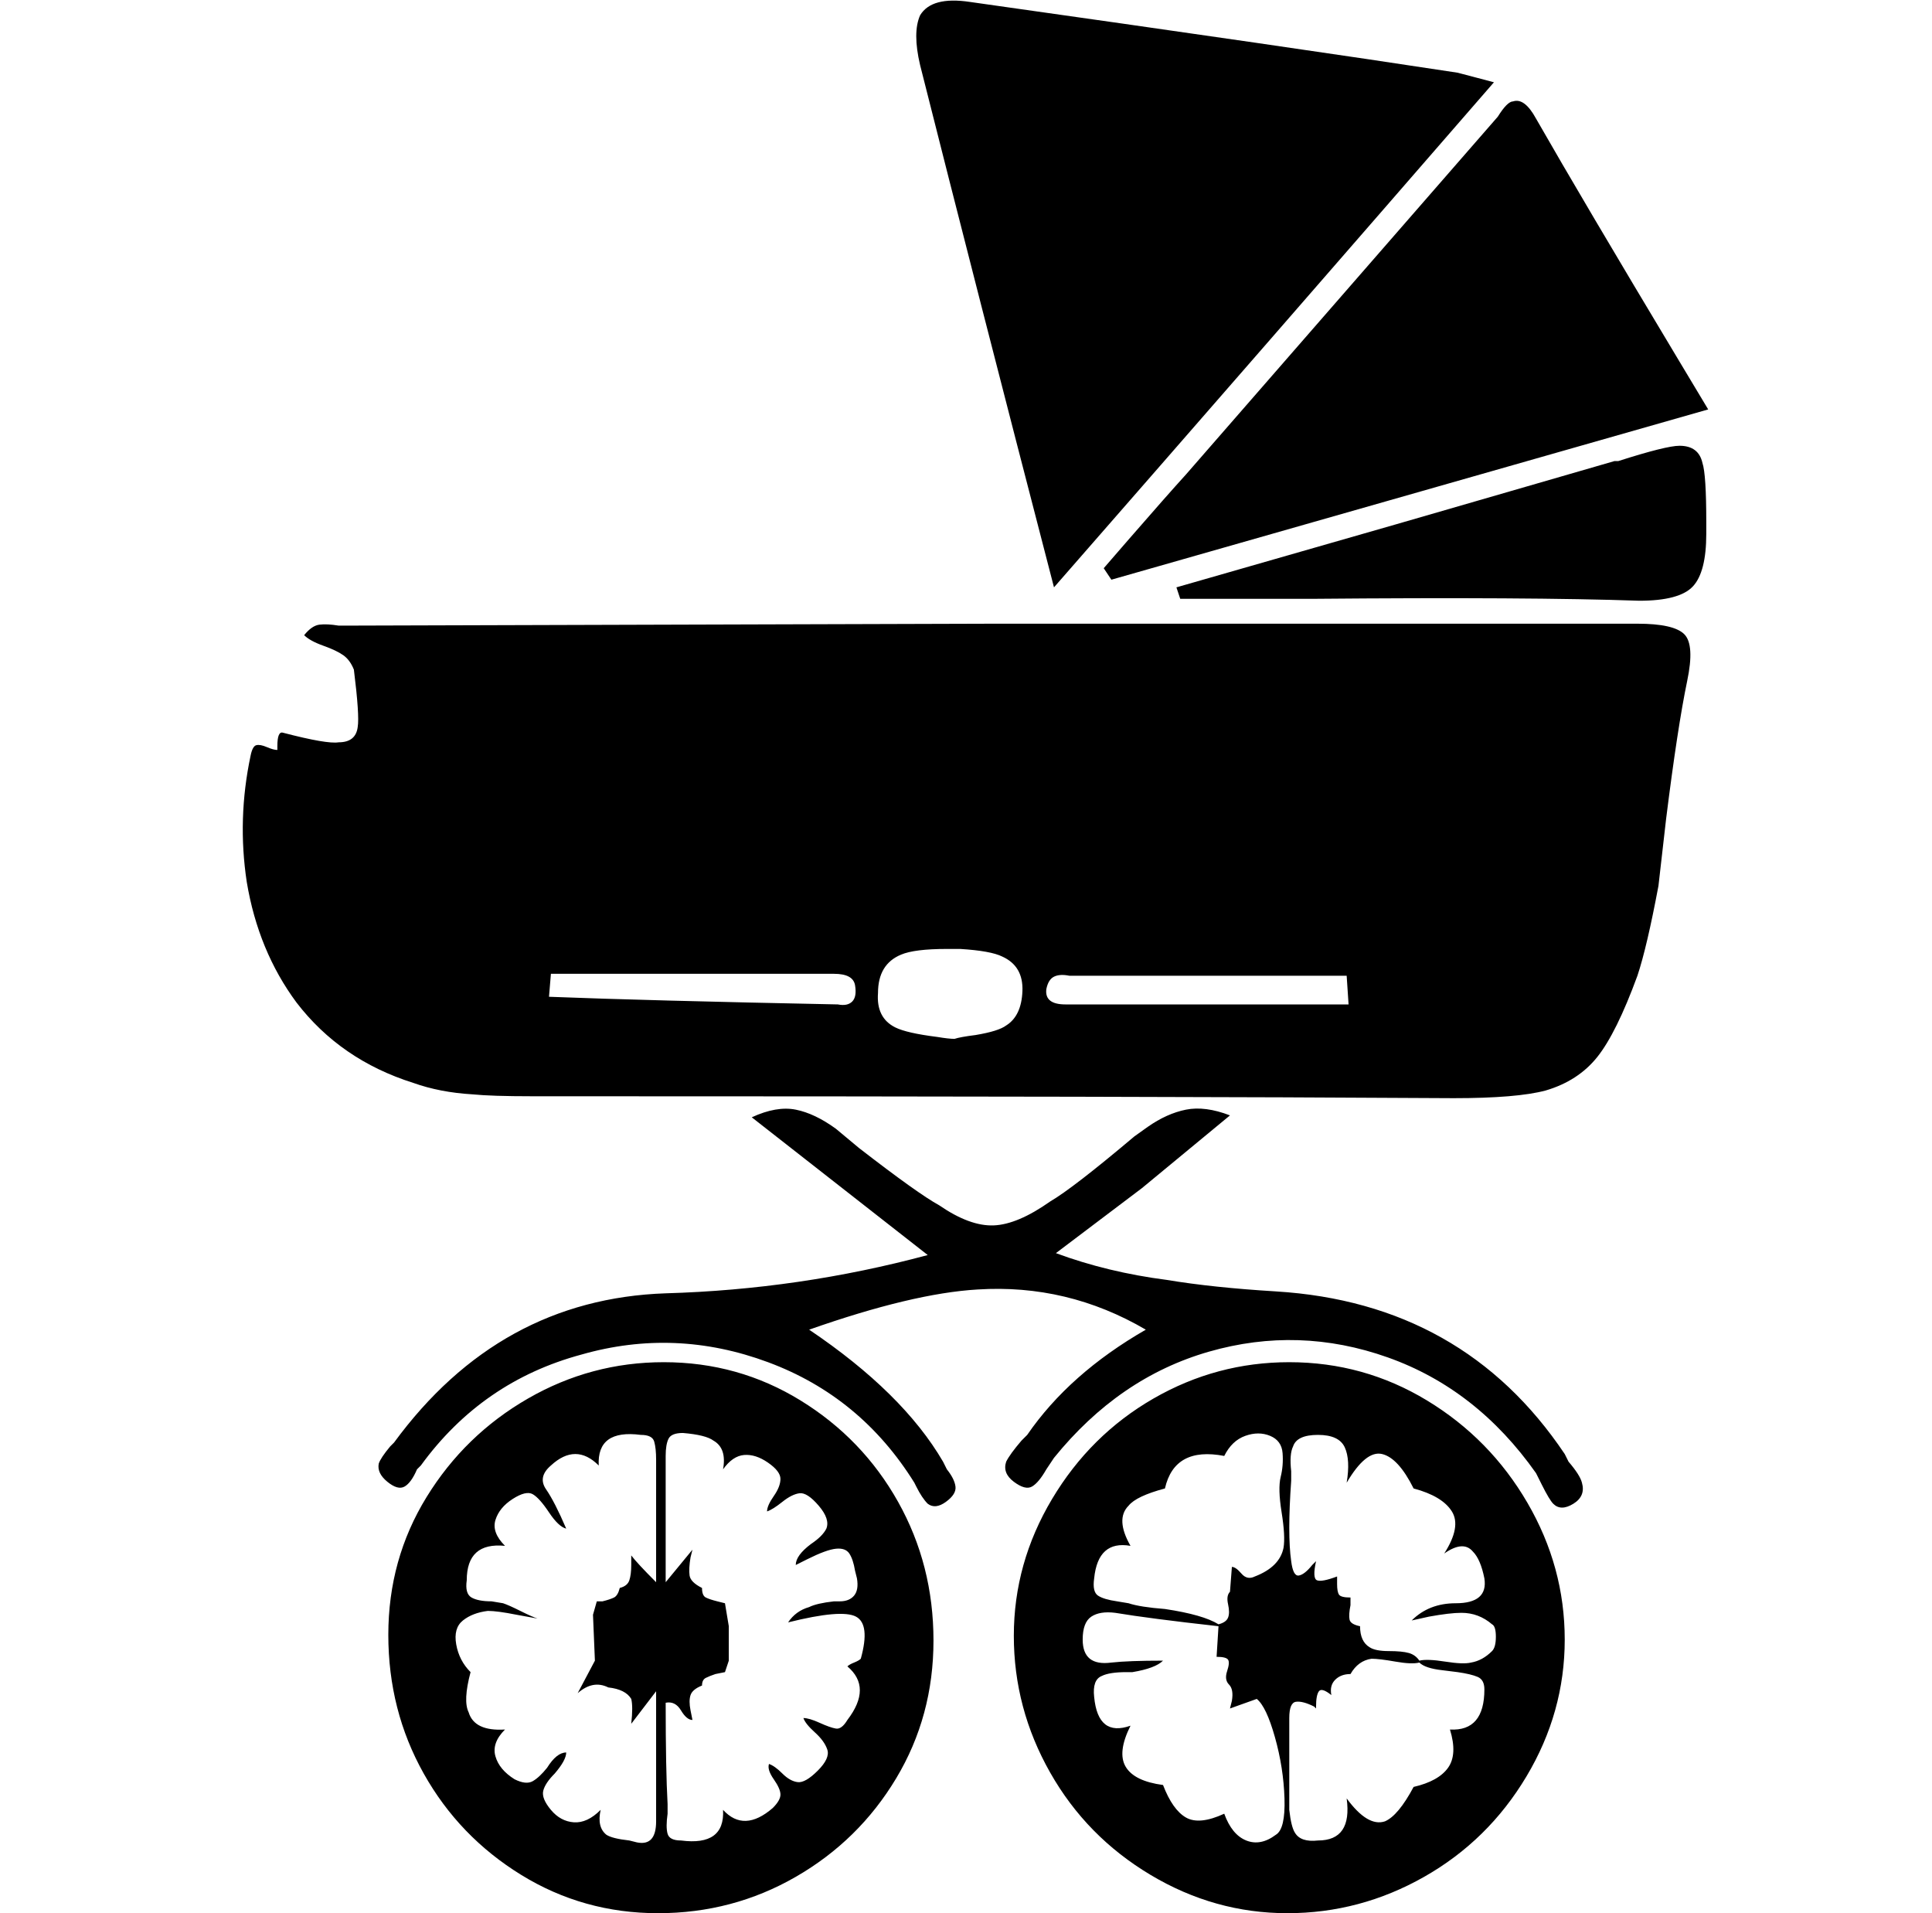 <svg xmlns="http://www.w3.org/2000/svg" viewBox="-10 0 1010 1000"><path d="M846 326H509.5L172 327h-5q-6-1-10-.5t-8 5.5q3 3 10 5.5t10.5 5 5.5 7.5q3 24 2 30-1 8-10 8-6 1-29-5-3-1-3 7v2q-2 0-5.5-1.5t-5.5-1-3 5.5q-7 33-2 66 6 36 26 63 23 30 61 42 14 5 31 6 10 1 31 1h7q317 0 475 1 33 0 48-4 17-5 27-17.5t21-42.5q5-15 11-47l4-35q6-48 11-72 4-19-1.5-24.5T846 326zM428 525q-100-2-151-4l1-12h148q10 0 11 6t-1.5 8.5-7.5 1.5zm61 18q-3 0-9-1-16-2-22-5-10-5-9-18 0-15 12-20 7-3 24-3h7q16 1 22 4 11 5 10.5 18t-8.5 18q-4 3-16 5-8 1-11 2zm58-18q-11 0-10-8 1-5 4-6.5t8-.5h145l1 15zm-6-218Q652 180 771 43l-19-5Q667 25 497 1q-20-3-26 7-4 9 0 26 29 115 70 273zm123 405q-38 0-71 19t-53 52.5-20 71.5 19 71.5 52.5 53.5 71.5 20 71.5-19 53.5-52.5 20-71.5-19.5-71.5T736 732t-72-20zm-7 247q-8 6-15.5 3T630 948q-13 6-20 2t-12-17q-15-2-19.5-9.5T581 902q-17 6-19-15-1-9 4-11 4-2 13-2h3q12-2 16-6-18 0-27 1-15 2-15-12 0-9 4.5-12t12.5-2q18 3 54 7l-1 16q5 0 6 1.5t-.5 6 1 7 1.5 8.5l-1 4 14-5q5 4 9.5 20t5 32-4.5 19zm-11-135q-4 2-7-1.5t-5-3.5l-1 13q-2 2-1 6.5t0 7-5 3.5v0q-8-5-28-8-13-1-19-3l-6-1q-7-1-10-3t-2-9q2-20 19-17-8-14-1-21 4-5 19-9 5-22 31-17 4-8 11-10.5t13 0 6.5 9-1 12.5.5 18.5 1 18.5q-2 10-15 15zm102 80q4 13-1 20t-18 10q-8 15-15 18-9 3-20-12 3 22-15 22-9 1-12-4-2-3-3-12v-48q0-8 3.5-8.5t9.5 2.5l1 1v-1q0-6 1.5-8t6.5 2q-1-5 2-8t8-3q4-7 11-8 4 0 12.5 1.5t12.5.5q3 3 12 4l8 1q7 1 10.5 2.5t3.5 6.5q0 22-18 21zm3-66q-14 0-23 9l9-2q11-2 17-2 9 0 16 6 2 1 2 6.5t-2 7.5q-5 5-11 6-4 1-13.5-.5T732 868q-2-3-5.5-4t-10.5-1-10-2q-5-3-5-11-5-1-5.5-3.5t.5-7.5v-4q-5 0-6-1.5t-1-5.5v-4q-8 3-10.5 2t-.5-10l-2 2q-4 5-7 5.5t-4-7.5q-2-14 0-42v-5q-1-9 1-13 2-6 13-6t14 6.5 1 18.5q10-17 18.5-15t16.5 18q15 4 20 12t-4 22q10-7 15-1 4 4 6 14 2 13-15 13zM337 712q-38 0-71 19t-53 51.5-20 72 18.5 72.5 51 53 71.5 20 72-19 52.5-51.5 19.5-72-18.5-72.5-51-53-71.5-20zm-4 115q-10-10-13-14v5q0 5-1 8t-5 4q-1 4-3 5t-6 2h-3l-2 7 1 24-9 17q8-7 16-3 9 1 12 6 1 4 0 13l13-17v68q0 13-10 11l-4-1q-9-1-12-3-5-4-3-13-7 7-14 6.5t-12-6.5-4-10 6-9q6-7 6-11-5 0-10 8-4 5-7.5 7t-9.5-1q-8-5-10-12t5-14q-16 1-19-9-3-6 1-21-6-6-7.5-14.5T232 847t13-5q5 0 15 2l11 2q-3-1-9-4t-9-4l-6-1q-7 0-10.5-2t-2.5-9q0-10 5-14.5t15-3.5q-7-7-5-13.5t9-11 10.5-2.5 8.5 9.5 9 8.5q-6-14-10.5-20.5T278 766q13-12 25 0-1-19 22-16 6 0 7 3.5t1 9.5zm96 10h-3q-9 1-13 3-7 2-11 8 28-7 35.5-3t2.5 22q-1 1-3.5 2t-3.5 2q13 11 0 28-3 5-6 4.5t-8.5-3-8.5-2.5q1 3 6 7.5t6.5 9-5 11-10.5 6-8-4.5-7-5q-1 3 2.5 8t3.5 8-4 7q-15 13-26 1 1 19-22 16-6 0-7-3.5t0-10.5v-5q-1-18-1-53 5-1 8 4t6 5l-1-5q-1-5 0-8t6-5q0-3 2-4t5-2l5-1 2-6v-18l-2-12-4-1q-4-1-6-2t-2-5q-6-3-6.5-6.5t.5-9.5l1-4-14 17v-66q0-6 1.5-9t7.5-3v0q12 1 16 4 7 4 5 15 5-7 11-7.5t12.5 4 6.5 8.5-3.5 9-3.5 8q3-1 8-5t9-4.5 10 6.5 4 12q-2 4-8 8-8 6-8 11l6-3q10-5 15-5.5t7 2.5 3 9l1 4q1 6-1.5 9t-7.5 3zm181-589q-10 11-30 34l-13 15 4 6 312-89-15-25q-51-85-75-127-6-11-12-9-3 0-8 8zm47 427q-33-2-57-6-31-4-58-14l45-34 46-38q-13-5-23-3t-20 9l-7 5q-32 27-44 34-17 12-29.5 12.5T481 630q-11-6-42-30l-12-10q-11-8-21-10t-23 4l92 72q-67 18-137 20-87 3-142 78l-2 2q-5 6-6 9-1 5 4.5 9.5t9 2.5 6.5-9l2-2q32-44 84-58 49-14 97.5 4t76.5 63l1 2q3 6 6 9 4 3 9.5-1t5-8-4.5-9l-2-4q-21-36-70-69 54-19 88-21 47-3 88 21-40 23-62 55l-3 3q-6 7-8 11-2 6 4 10.5t9.5 2.5 7.5-9l4-6q34-42 81-55.5t93.5 3T793 770l3 6q4 8 6 10 4 4 10.5 0t4.5-11q-1-4-7-11l-2-4q-53-79-151-85zm177-434-114 33-115 33 2 6h69q114-1 171 1 21 0 28-7.5t7-27.5v-6q0-25-2-31-2-9-12-9-7 0-32 8z"/></svg>
